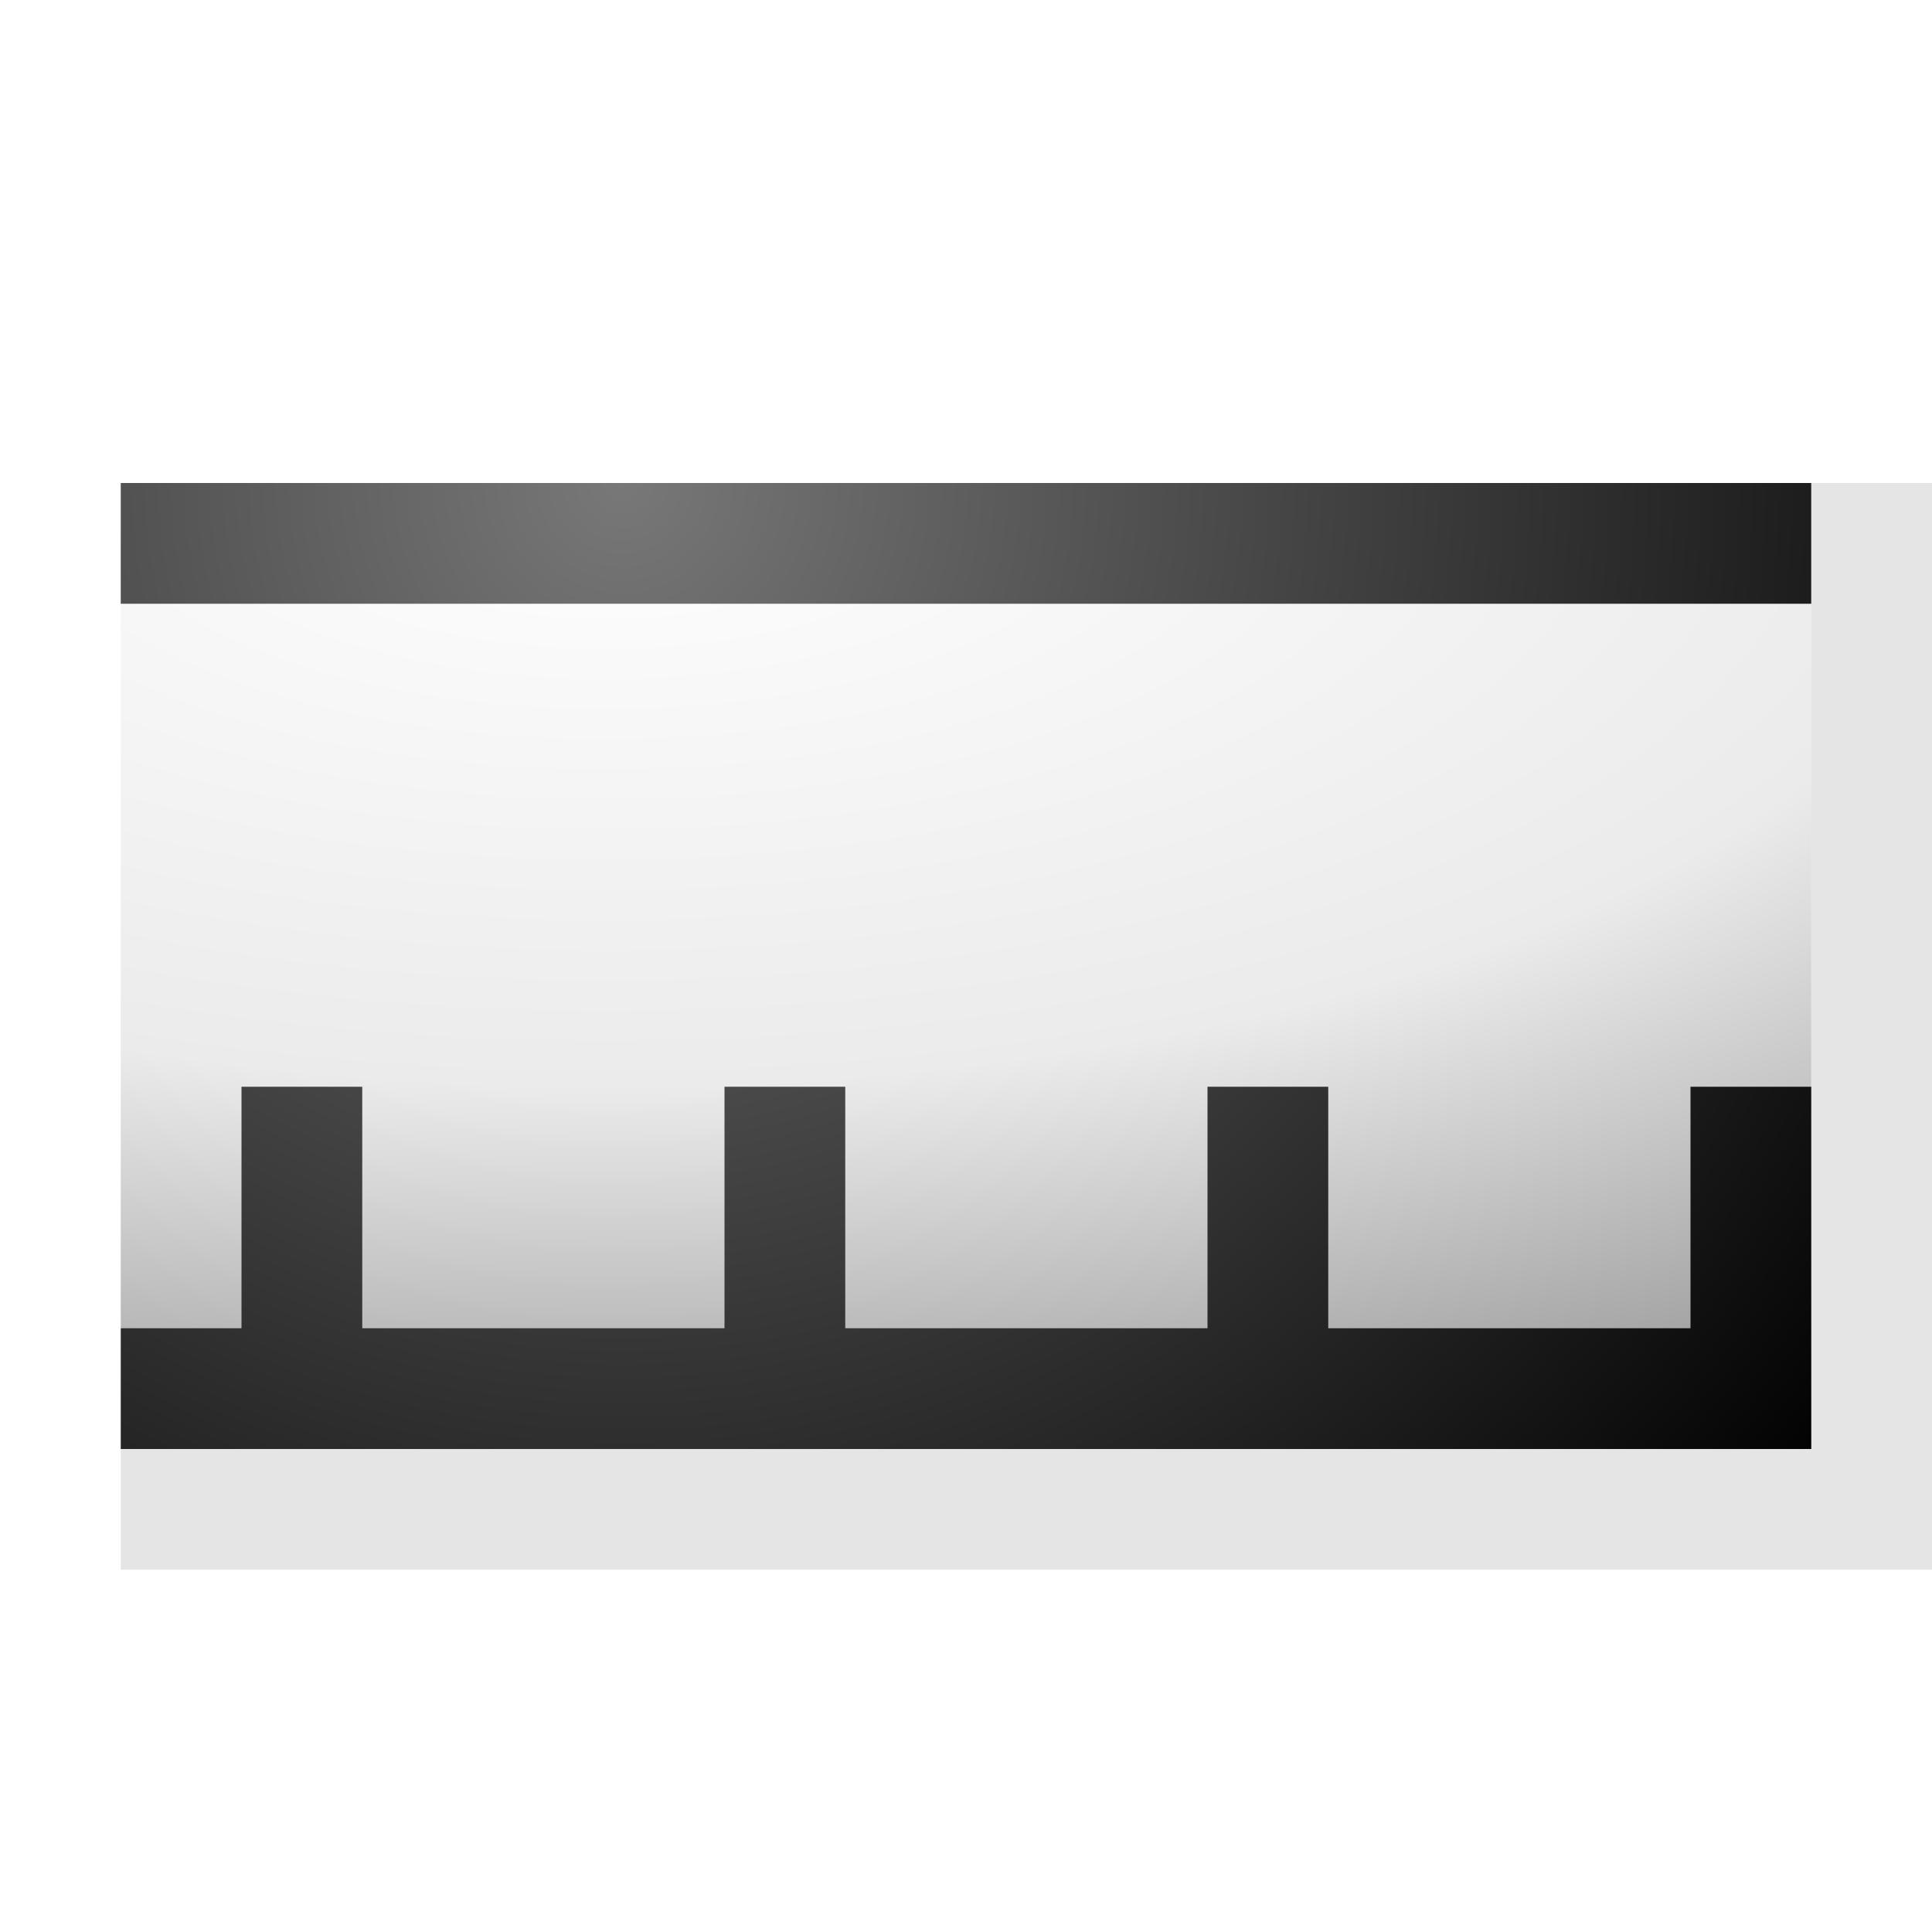 <?xml version="1.0" encoding="UTF-8" standalone="no"?>
<!-- Created with Inkscape (http://www.inkscape.org/) -->

<svg
   xmlns:dc="http://purl.org/dc/elements/1.1/"
   xmlns:cc="http://creativecommons.org/ns#"
   xmlns:rdf="http://www.w3.org/1999/02/22-rdf-syntax-ns#"
   xmlns:svg="http://www.w3.org/2000/svg"
   xmlns="http://www.w3.org/2000/svg"
   xmlns:xlink="http://www.w3.org/1999/xlink"
   xmlns:sodipodi="http://sodipodi.sourceforge.net/DTD/sodipodi-0.dtd"
   xmlns:inkscape="http://www.inkscape.org/namespaces/inkscape"
   width="16"
   height="16"
   id="svg2"
   version="1.1"
   inkscape:version="0.48.3.1 r9886"
   sodipodi:docname="measure.svg"
   inkscape:export-filename="/home/ochosi/Nerdstuff/shimmer/Huego/themes/gimp-pslike/images/toolbox/measure-16.png"
   inkscape:export-xdpi="90"
   inkscape:export-ydpi="90">
  <defs
     id="defs4">
    <linearGradient
       id="linearGradient3872">
      <stop
         style="stop-color:#ffffff;stop-opacity:1;"
         offset="0"
         id="stop3874" />
      <stop
         id="stop3880"
         offset="0.5"
         style="stop-color:#ebebeb;stop-opacity:1;" />
      <stop
         style="stop-color:#787878;stop-opacity:1;"
         offset="1"
         id="stop3876" />
    </linearGradient>
    <linearGradient
       id="linearGradient3791">
      <stop
         style="stop-color:#787878;stop-opacity:1;"
         offset="0"
         id="stop3793" />
      <stop
         style="stop-color:#000000;stop-opacity:1;"
         offset="1"
         id="stop3795" />
    </linearGradient>
    <radialGradient
       inkscape:collect="always"
       xlink:href="#linearGradient3791"
       id="radialGradient3820"
       cx="2.711"
       cy="5.959"
       fx="2.711"
       fy="5.959"
       r="2.25"
       gradientTransform="matrix(-5.1551986e-7,4.889,-3.556,-3.7492349e-7,24.188,1023.111)"
       gradientUnits="userSpaceOnUse" />
    <radialGradient
       inkscape:collect="always"
       xlink:href="#linearGradient3791"
       id="radialGradient3856"
       gradientUnits="userSpaceOnUse"
       gradientTransform="matrix(-4.3885694e-6,1.875,-1.875,-4.3885696e-6,16.446,1029.987)"
       cx="5.533"
       cy="5.838"
       fx="5.533"
       fy="5.838"
       r="8" />
    <radialGradient
       inkscape:collect="always"
       xlink:href="#linearGradient3791"
       id="radialGradient3827"
       cx="3"
       cy="3"
       fx="3"
       fy="3"
       r="3.5"
       gradientUnits="userSpaceOnUse"
       gradientTransform="matrix(-7.3469389e-8,2.939,-3.306,-8.2653063e-8,33.49,1029.117)" />
    <radialGradient
       inkscape:collect="always"
       xlink:href="#linearGradient3791"
       id="radialGradient3843"
       cx="6.342"
       cy="7.658"
       fx="6.342"
       fy="7.658"
       r="5.5"
       gradientUnits="userSpaceOnUse"
       gradientTransform="matrix(8.0337896e-8,2.909,-2.909,8.0337888e-8,48.278,1021.913)" />
    <radialGradient
       inkscape:collect="always"
       xlink:href="#linearGradient3872"
       id="radialGradient3878"
       cx="1"
       cy="-1"
       fx="1"
       fy="-1"
       r="8.485"
       gradientUnits="userSpaceOnUse" />
    <radialGradient
       inkscape:collect="always"
       xlink:href="#linearGradient3791"
       id="radialGradient3892"
       gradientUnits="userSpaceOnUse"
       gradientTransform="matrix(8.0337896e-8,2.909,-2.909,8.0337888e-8,49.278,1022.913)"
       cx="6.342"
       cy="7.658"
       fx="6.342"
       fy="7.658"
       r="5.5" />
    <radialGradient
       inkscape:collect="always"
       xlink:href="#linearGradient3791"
       id="radialGradient3829"
       cx="5"
       cy="5.299"
       fx="5"
       fy="5.299"
       r="7.109"
       gradientTransform="matrix(-1.9703118e-8,2.11,-1.969,-1.8389577e-8,15.434,-5.549)"
       gradientUnits="userSpaceOnUse" />
    <radialGradient
       inkscape:collect="always"
       xlink:href="#linearGradient3872"
       id="radialGradient3839"
       cx="4"
       cy="14"
       fx="4"
       fy="14"
       r="3.5"
       gradientUnits="userSpaceOnUse"
       gradientTransform="matrix(2.286,0,0,2,-5.143,-14)" />
    <radialGradient
       inkscape:collect="always"
       xlink:href="#linearGradient3872"
       id="radialGradient3899"
       gradientUnits="userSpaceOnUse"
       gradientTransform="matrix(2.286,0,0,2,-5.143,980.362)"
       cx="4"
       cy="14"
       fx="4"
       fy="14"
       r="3.5" />
    <radialGradient
       inkscape:collect="always"
       xlink:href="#linearGradient3791"
       id="radialGradient3901"
       gradientUnits="userSpaceOnUse"
       gradientTransform="matrix(-1.9703118e-8,2.11,-1.969,-1.8389577e-8,15.434,988.813)"
       cx="5"
       cy="5.299"
       fx="5"
       fy="5.299"
       r="7.109" />
    <radialGradient
       inkscape:collect="always"
       xlink:href="#linearGradient3791"
       id="radialGradient3794"
       cx="5"
       cy="4.79"
       fx="5"
       fy="4.79"
       r="8.176"
       gradientTransform="matrix(-5.6163404e-8,1.835,-1.957,-5.990763e-8,39.623,1032.22)"
       gradientUnits="userSpaceOnUse" />
    <radialGradient
       inkscape:collect="always"
       xlink:href="#linearGradient3872"
       id="radialGradient3804"
       cx="3.218"
       cy="13.823"
       fx="3.218"
       fy="13.823"
       r="3.812"
       gradientTransform="matrix(-0.001,2.623,-6.033,-0.003,88.395,1031.956)"
       gradientUnits="userSpaceOnUse" />
    <filter
       inkscape:collect="always"
       id="filter3810"
       color-interpolation-filters="sRGB">
      <feGaussianBlur
         inkscape:collect="always"
         stdDeviation="0.307"
         id="feGaussianBlur3812" />
    </filter>
    <radialGradient
       inkscape:collect="always"
       xlink:href="#linearGradient3791"
       id="radialGradient3803"
       cx="5"
       cy="1039.411"
       fx="5"
       fy="1039.411"
       r="7"
       gradientTransform="matrix(-8.211564e-7,1.857,-1.857,-8.2991115e-7,1935.334,1031.064)"
       gradientUnits="userSpaceOnUse" />
    <filter
       inkscape:collect="always"
       id="filter3811">
      <feGaussianBlur
         inkscape:collect="always"
         stdDeviation="0.24"
         id="feGaussianBlur3813" />
    </filter>
  </defs>
  <sodipodi:namedview
     id="base"
     pagecolor="#ffffff"
     bordercolor="#666666"
     borderopacity="1.0"
     inkscape:pageopacity="0.0"
     inkscape:pageshadow="2"
     inkscape:zoom="16"
     inkscape:cx="17.851663"
     inkscape:cy="7.5823796"
     inkscape:document-units="px"
     inkscape:current-layer="layer1"
     showgrid="true"
     inkscape:window-width="1496"
     inkscape:window-height="1072"
     inkscape:window-x="420"
     inkscape:window-y="30"
     inkscape:window-maximized="0">
    <inkscape:grid
       type="xygrid"
       id="grid2985"
       empspacing="9"
       visible="true"
       enabled="true"
       snapvisiblegridlinesonly="true" />
  </sodipodi:namedview>
  <g
     inkscape:label="Layer 1"
     inkscape:groupmode="layer"
     id="layer1"
     transform="translate(0,-1036.362)">
    <path
       style="fill:url(#radialGradient3804);fill-opacity:1;stroke:none"
       d="m 1,1040.362 14,0 0,8 -14,-1 z"
       id="path3796"
       inkscape:connector-curvature="0"
       sodipodi:nodetypes="ccccc" />
    <path
       style="font-size:medium;font-style:normal;font-variant:normal;font-weight:normal;font-stretch:normal;text-indent:0;text-align:start;text-decoration:none;line-height:normal;letter-spacing:normal;word-spacing:normal;text-transform:none;direction:ltr;block-progression:tb;writing-mode:lr-tb;text-anchor:start;baseline-shift:baseline;color:#000000;fill:url(#radialGradient3803);fill-opacity:1;stroke:none;stroke-width:1px;marker:none;visibility:visible;display:inline;overflow:visible;enable-background:accumulate;font-family:Sans;-inkscape-font-specification:Sans"
       d="m 1,1040.362 0,1 14,0 0,-1 z m 1,5 0,2 -1,0 0,1 14,0 0,-1 0,-2 -1,0 0,2 -3,0 0,-2 -1,0 0,2 -3,0 0,-2 -1,0 0,2 -3,0 0,-2 z"
       id="path3022"
       inkscape:connector-curvature="0"
       sodipodi:nodetypes="ccccccccccccccccccccccccc" />
    <path
       style="font-size:medium;font-style:normal;font-variant:normal;font-weight:normal;font-stretch:normal;text-indent:0;text-align:start;text-decoration:none;line-height:normal;letter-spacing:normal;word-spacing:normal;text-transform:none;direction:ltr;block-progression:tb;writing-mode:lr-tb;text-anchor:start;baseline-shift:baseline;color:#000000;fill:#999999;fill-opacity:1;stroke:none;stroke-width:1px;marker:none;visibility:visible;display:inline;overflow:visible;enable-background:accumulate;font-family:Sans;-inkscape-font-specification:Sans;filter:url(#filter3811);opacity:0.5"
       d="m 15,1040.362 0,8 -14,0 0,1 15,0 0,-9 z"
       id="path3805"
       inkscape:connector-curvature="0"
       sodipodi:nodetypes="ccccccc" />
  </g>
</svg>

